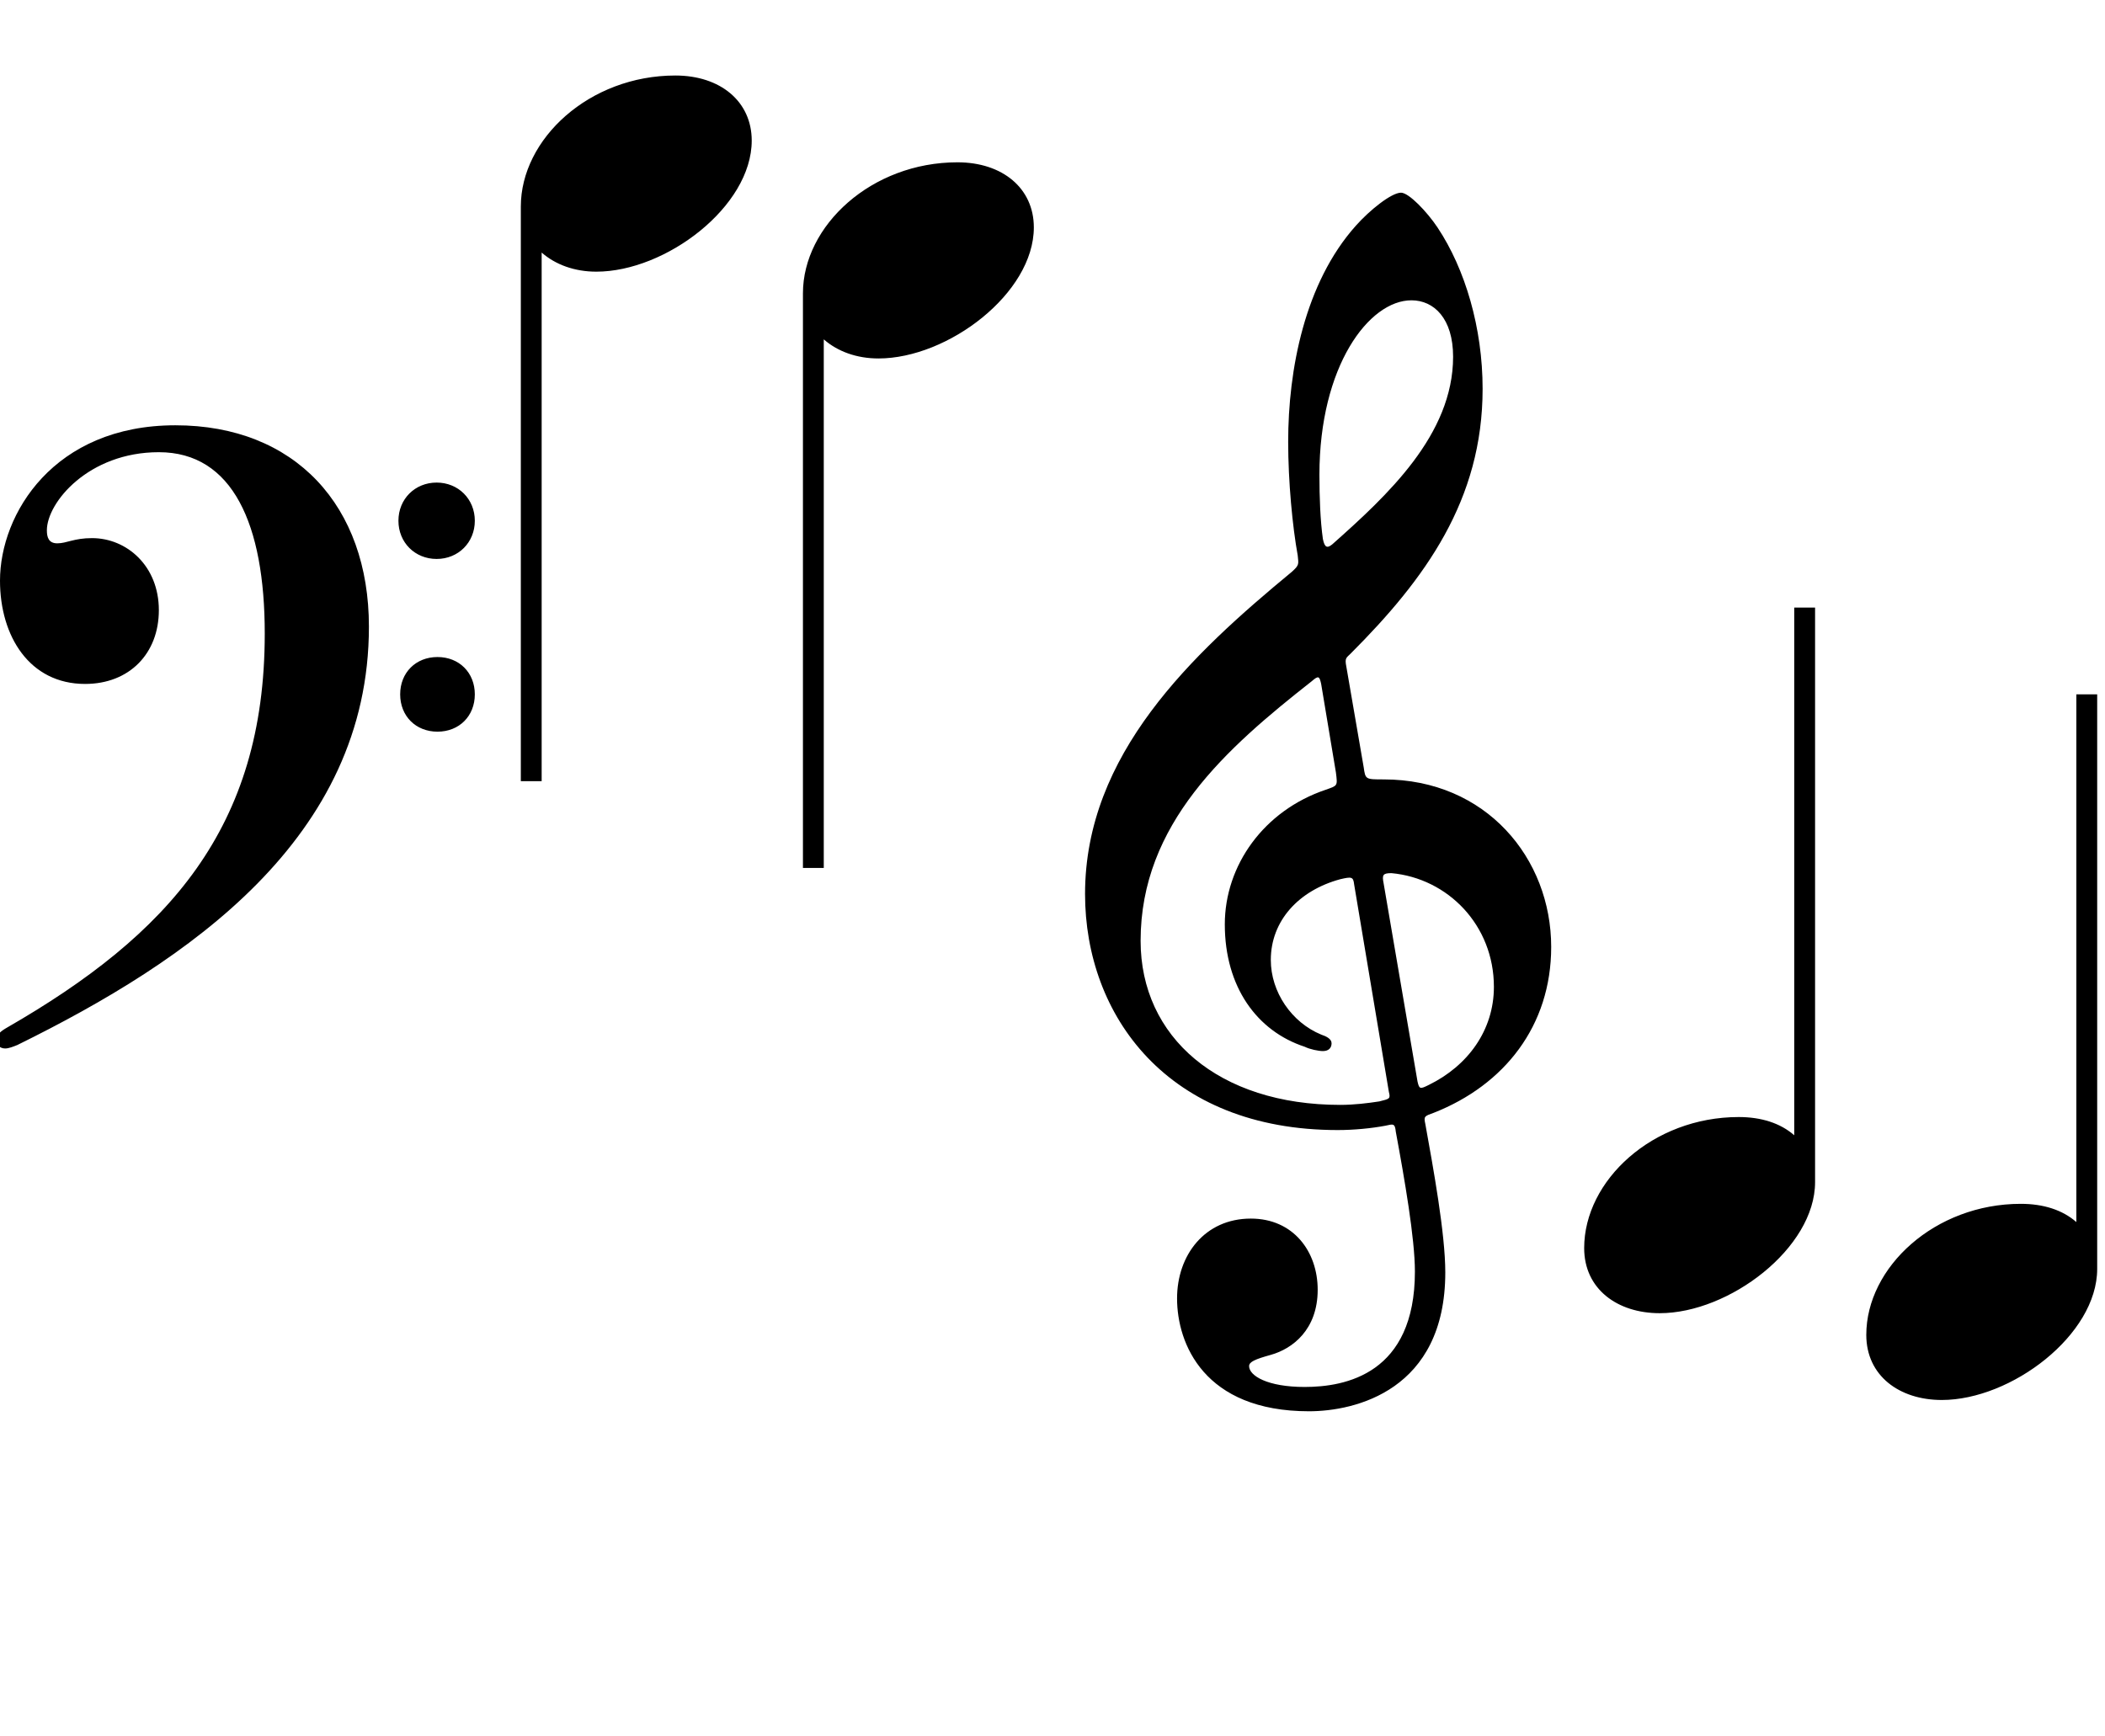 <svg xmlns="http://www.w3.org/2000/svg" xmlns:xlink="http://www.w3.org/1999/xlink" width="97" height="80" style="padding: 0px"><path d="M0.24 48.32C0.40 48.32 0.60 48.24 0.80 48.16C8.68 44.28 17 38.64 17 28.88C17 23.32 13.60 19.60 8.08 19.60C2.48 19.60 0 23.68 0 26.76C0 29.32 1.36 31.52 3.92 31.52C5.96 31.52 7.32 30.12 7.32 28.12C7.32 26.08 5.84 24.80 4.24 24.80C3.40 24.80 3.08 25.04 2.64 25.04C2.24 25.04 2.16 24.76 2.16 24.44C2.16 23.16 4.08 20.84 7.32 20.84C10.72 20.84 12.20 24.16 12.20 29.20C12.20 38.16 7.76 43.08 0.32 47.36C0.04 47.52-0.16 47.68-0.16 47.92C-0.16 48.12-0.04 48.32 0.24 48.32ZM20.12 25.76C21.12 25.76 21.88 25 21.88 24C21.88 23 21.12 22.24 20.12 22.24C19.12 22.24 18.36 23 18.36 24C18.36 25 19.12 25.76 20.12 25.76ZM20.16 33.72C21.16 33.72 21.88 33 21.88 32C21.88 31 21.16 30.28 20.16 30.28C19.16 30.28 18.44 31 18.44 32C18.44 33 19.16 33.72 20.16 33.72ZM24.96 36L24.96 11.64C25.60 12.20 26.48 12.52 27.48 12.52C30.68 12.52 34.64 9.52 34.64 6.48C34.64 4.68 33.20 3.48 31.12 3.48C27.16 3.48 24 6.40 24 9.52L24 36ZM37.96 40L37.96 15.64C38.60 16.20 39.48 16.52 40.48 16.52C43.68 16.52 47.64 13.52 47.64 10.48C47.64 8.68 46.20 7.48 44.12 7.48C40.16 7.48 37 10.40 37 13.52L37 40ZM61.64 52.08C62.40 52.08 63.20 52 63.84 51.88C64.20 51.80 64.28 51.76 64.32 52.16C64.72 54.32 65.20 57.08 65.20 58.60C65.20 63.32 62 63.92 60.12 63.92C58.40 63.92 57.56 63.40 57.56 62.96C57.56 62.76 57.84 62.64 58.56 62.44C59.56 62.16 60.72 61.28 60.72 59.44C60.72 57.68 59.60 56.16 57.64 56.16C55.52 56.16 54.24 57.84 54.24 59.84C54.24 61.92 55.48 65.04 60.32 65.04C62.44 65.04 66.60 64.08 66.60 58.64C66.60 56.84 66.04 53.80 65.68 51.80C65.60 51.44 65.64 51.44 66.08 51.28C69.32 50 71.48 47.28 71.48 43.64C71.48 39.56 68.48 35.92 63.76 35.92C62.92 35.92 62.92 35.92 62.84 35.36L62.04 30.72C61.96 30.32 62.04 30.32 62.24 30.12C65.68 26.68 68.32 23.04 68.32 17.92C68.32 15.12 67.52 12.40 66.24 10.48C65.76 9.76 64.92 8.88 64.56 8.88C64.12 8.88 63.12 9.68 62.48 10.40C60.12 13.04 59.36 17.04 59.36 20.36C59.36 22.20 59.56 24.28 59.80 25.60C59.84 26 59.88 26.04 59.52 26.36C54.92 30.16 50 34.76 50 41.20C50 46.80 53.80 52.08 61.64 52.08ZM52.56 43.36C52.56 37.96 56.52 34.48 60.44 31.40C60.76 31.12 60.80 31.16 60.88 31.52L61.56 35.60C61.64 36.24 61.64 36.20 61.08 36.40C58.24 37.36 56.44 39.88 56.44 42.60C56.44 45.48 57.92 47.52 60.12 48.24C60.36 48.36 60.76 48.44 60.96 48.44C61.24 48.44 61.36 48.28 61.36 48.08C61.36 47.88 61.12 47.76 60.88 47.68C59.52 47.12 58.56 45.72 58.56 44.24C58.56 42.44 59.84 41.04 61.76 40.52C62.28 40.40 62.36 40.40 62.40 40.76L64 50.32C64.08 50.64 64.04 50.64 63.56 50.76C63.04 50.84 62.40 50.92 61.76 50.92C56.16 50.92 52.56 47.80 52.56 43.36ZM65.04 13.84C66.08 13.84 66.96 14.68 66.96 16.44C66.96 20.04 63.92 22.84 61.40 25.08C61.16 25.28 61.04 25.24 60.96 24.84C60.84 24 60.80 22.92 60.80 21.88C60.80 16.88 63.08 13.84 65.04 13.84ZM64.12 40.24C66.72 40.48 68.84 42.64 68.84 45.48C68.84 47.48 67.64 49.12 65.84 50C65.44 50.20 65.40 50.20 65.32 49.84L63.76 40.72C63.68 40.32 63.72 40.24 64.12 40.24ZM76.48 60.52C79.68 60.52 83.64 57.52 83.64 54.48L83.64 28L82.68 28L82.68 52.32C82.04 51.76 81.16 51.48 80.12 51.48C76.16 51.48 73 54.40 73 57.52C73 59.40 74.52 60.52 76.48 60.52ZM89.48 64.52C92.68 64.52 96.64 61.52 96.64 58.48L96.64 32L95.68 32L95.68 56.32C95.04 55.76 94.16 55.48 93.12 55.48C89.16 55.48 86 58.40 86 61.52C86 63.40 87.52 64.52 89.48 64.52Z"/></svg>